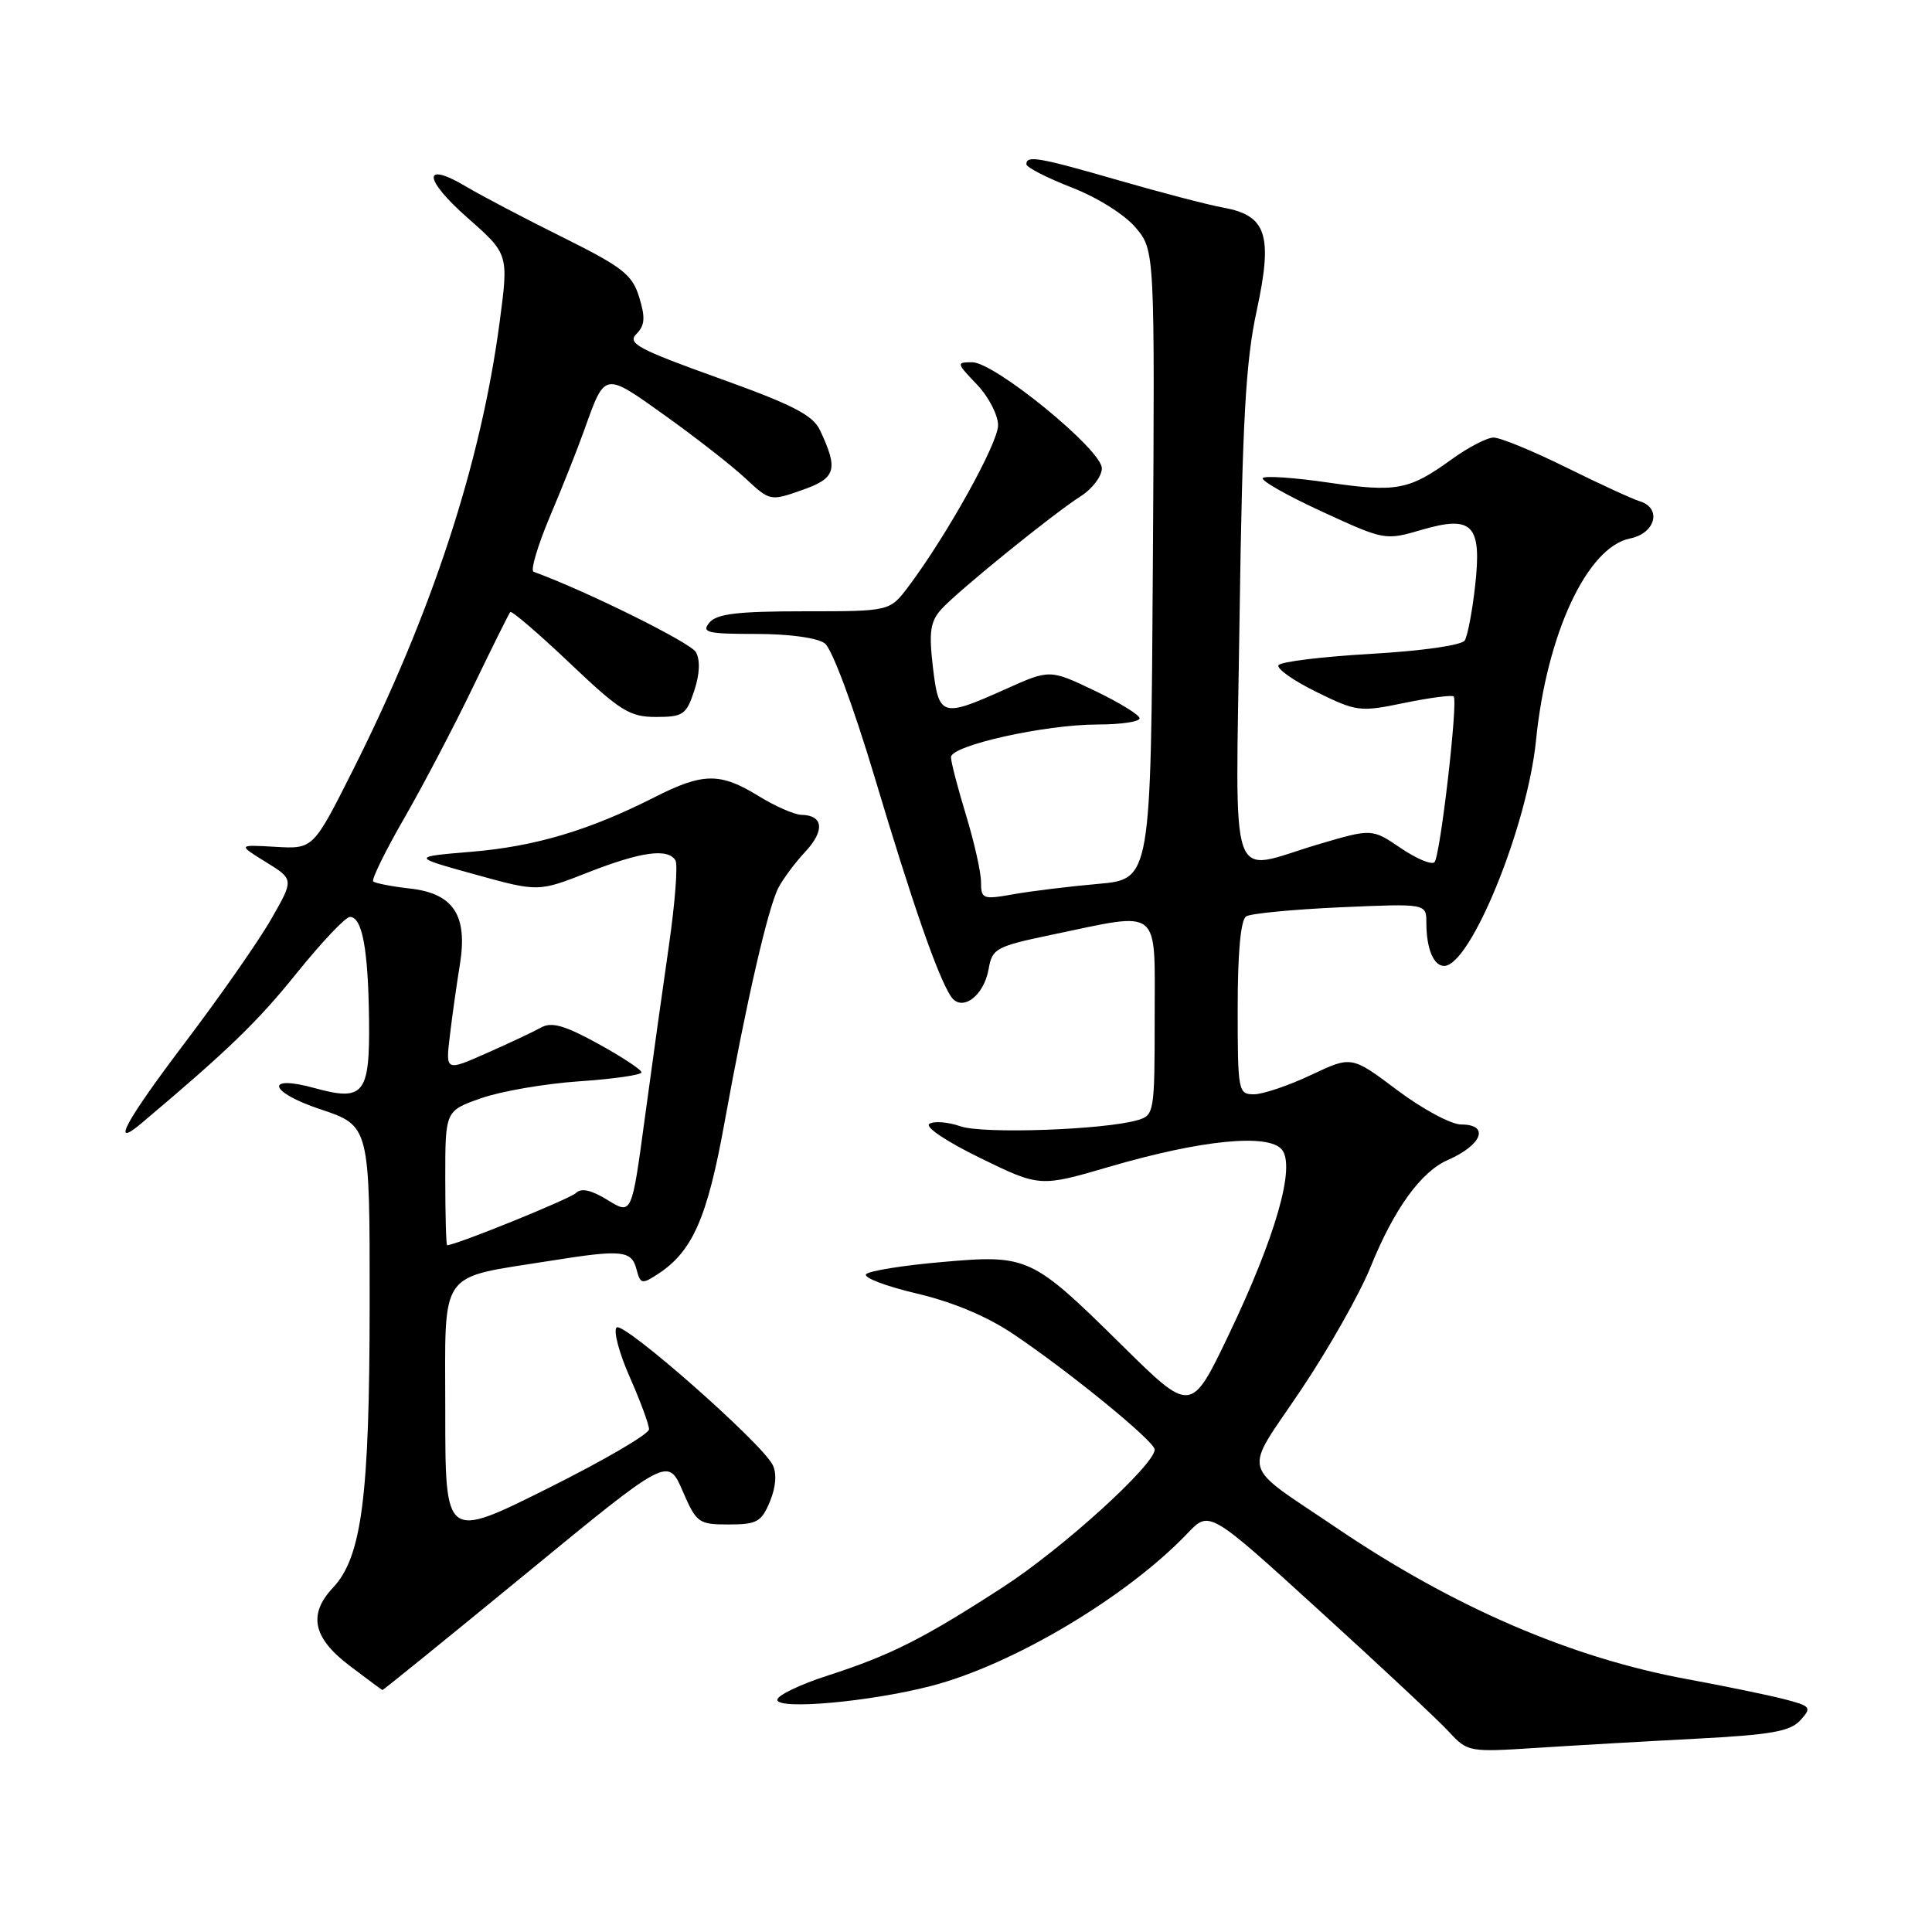 <?xml version="1.0" encoding="UTF-8" standalone="no"?>
<!DOCTYPE svg PUBLIC "-//W3C//DTD SVG 1.1//EN" "http://www.w3.org/Graphics/SVG/1.1/DTD/svg11.dtd" >
<svg xmlns="http://www.w3.org/2000/svg" xmlns:xlink="http://www.w3.org/1999/xlink" version="1.1" viewBox="0 0 256 256">
 <g >
 <path fill="currentColor"
d=" M 224.71 230.39 C 234.68 229.87 237.22 229.42 238.56 227.94 C 240.10 226.23 239.98 226.07 236.35 225.13 C 234.23 224.59 228.51 223.41 223.63 222.51 C 208.21 219.69 192.61 212.96 177.08 202.44 C 164.15 193.68 164.67 195.65 172.33 184.26 C 176.01 178.79 180.18 171.42 181.60 167.90 C 184.71 160.21 188.27 155.27 191.85 153.70 C 196.42 151.70 197.42 149.00 193.60 149.00 C 192.28 149.00 188.47 146.95 185.14 144.45 C 179.09 139.90 179.09 139.90 173.70 142.45 C 170.73 143.85 167.34 145.00 166.15 145.00 C 164.07 145.00 164.00 144.61 164.00 133.56 C 164.00 126.15 164.40 121.87 165.13 121.42 C 165.75 121.04 171.37 120.50 177.63 120.22 C 189.00 119.72 189.00 119.72 189.00 122.28 C 189.00 125.69 189.96 128.00 191.36 127.99 C 194.86 127.97 202.39 109.49 203.53 98.10 C 204.94 84.01 210.30 72.49 215.99 71.35 C 219.38 70.67 220.24 67.31 217.25 66.41 C 216.29 66.12 211.90 64.10 207.50 61.92 C 203.10 59.75 198.78 57.97 197.90 57.98 C 197.02 57.99 194.51 59.29 192.33 60.88 C 186.70 64.95 185.05 65.26 175.98 63.94 C 171.54 63.29 167.65 63.02 167.33 63.34 C 167.01 63.65 170.52 65.65 175.13 67.77 C 183.44 71.60 183.54 71.62 188.36 70.21 C 195.15 68.22 196.38 69.53 195.45 77.73 C 195.08 81.04 194.46 84.25 194.09 84.86 C 193.69 85.50 188.45 86.25 181.66 86.64 C 175.21 87.01 169.70 87.68 169.41 88.14 C 169.13 88.60 171.39 90.19 174.44 91.69 C 179.77 94.31 180.20 94.36 186.09 93.14 C 189.46 92.45 192.39 92.06 192.62 92.29 C 193.22 92.89 190.85 113.37 190.08 114.24 C 189.72 114.64 187.70 113.80 185.60 112.37 C 181.78 109.78 181.78 109.78 174.64 111.89 C 162.57 115.47 163.73 118.82 164.25 81.75 C 164.62 55.78 165.06 47.89 166.51 41.21 C 168.68 31.17 167.85 28.56 162.13 27.52 C 160.13 27.16 153.93 25.54 148.35 23.93 C 137.61 20.83 136.00 20.55 136.00 21.76 C 136.00 22.17 138.69 23.55 141.97 24.83 C 145.39 26.15 149.02 28.43 150.48 30.16 C 153.02 33.18 153.02 33.18 152.76 74.84 C 152.50 116.50 152.50 116.50 145.50 117.12 C 141.65 117.46 136.59 118.08 134.25 118.50 C 130.23 119.21 130.00 119.13 129.99 116.88 C 129.99 115.57 129.09 111.58 128.00 108.00 C 126.91 104.42 126.01 100.97 126.01 100.33 C 126.00 98.78 138.46 96.00 145.45 96.00 C 148.50 96.00 151.00 95.63 151.00 95.18 C 151.00 94.73 148.32 93.09 145.05 91.52 C 139.10 88.68 139.10 88.68 133.18 91.34 C 124.78 95.11 124.39 94.99 123.61 88.36 C 123.07 83.73 123.27 82.36 124.72 80.74 C 126.87 78.35 139.42 68.17 143.25 65.72 C 144.76 64.75 146.00 63.10 146.00 62.05 C 146.00 59.60 131.81 48.00 128.82 48.00 C 126.70 48.00 126.72 48.10 129.44 50.94 C 130.98 52.55 132.25 54.99 132.25 56.35 C 132.25 58.74 125.43 71.00 120.35 77.75 C 117.90 81.00 117.90 81.00 106.57 81.00 C 97.72 81.00 94.97 81.33 94.00 82.50 C 92.91 83.81 93.69 84.00 100.19 84.00 C 104.57 84.00 108.30 84.51 109.29 85.25 C 110.25 85.97 113.06 93.53 115.90 103.00 C 120.91 119.74 124.22 129.28 125.98 132.00 C 127.38 134.18 130.37 132.04 131.00 128.39 C 131.48 125.66 131.96 125.41 139.50 123.83 C 154.01 120.81 153.00 119.98 153.00 134.88 C 153.00 147.38 152.93 147.79 150.75 148.42 C 146.28 149.72 130.23 150.28 127.26 149.24 C 125.63 148.67 123.78 148.52 123.15 148.91 C 122.50 149.31 125.39 151.25 129.90 153.45 C 137.79 157.30 137.79 157.30 147.14 154.56 C 159.20 151.04 168.06 150.17 169.85 152.32 C 171.70 154.55 169.03 163.88 162.80 176.89 C 157.82 187.29 157.82 187.29 148.66 178.25 C 136.69 166.44 136.21 166.22 124.76 167.23 C 119.70 167.67 115.21 168.39 114.77 168.83 C 114.33 169.27 117.33 170.42 121.44 171.39 C 126.29 172.53 130.83 174.44 134.36 176.83 C 141.88 181.90 153.00 191.00 153.00 192.07 C 153.00 194.10 140.83 205.15 132.98 210.25 C 122.35 217.14 118.08 219.30 109.68 222.02 C 106.01 223.20 103.00 224.65 103.00 225.23 C 103.00 226.60 115.28 225.50 123.37 223.40 C 134.21 220.60 149.37 211.56 157.37 203.15 C 160.25 200.13 160.25 200.13 174.87 213.45 C 182.92 220.77 190.62 227.98 192.00 229.48 C 194.45 232.14 194.66 232.18 203.50 231.61 C 208.45 231.29 217.99 230.74 224.71 230.39 Z  M 69.67 208.54 C 88.50 193.07 88.50 193.07 90.44 197.54 C 92.29 201.80 92.55 202.00 96.56 202.00 C 100.29 202.00 100.90 201.66 102.02 198.96 C 102.81 197.04 102.95 195.26 102.39 194.12 C 100.96 191.21 82.58 175.03 81.70 175.90 C 81.26 176.35 82.04 179.30 83.45 182.48 C 84.85 185.65 86.00 188.76 86.00 189.39 C 86.00 190.02 79.92 193.56 72.50 197.26 C 59.00 203.99 59.00 203.99 59.00 187.03 C 59.00 167.87 57.88 169.47 73.00 167.05 C 82.39 165.55 83.68 165.68 84.33 168.16 C 84.86 170.16 85.05 170.21 87.20 168.80 C 91.77 165.81 93.72 161.37 96.00 148.76 C 98.88 132.83 101.74 120.38 103.13 117.66 C 103.74 116.47 105.36 114.30 106.73 112.83 C 109.32 110.05 109.09 108.02 106.19 107.97 C 105.26 107.95 102.70 106.83 100.50 105.47 C 95.42 102.35 93.17 102.37 86.74 105.63 C 78.09 110.02 70.91 112.16 62.50 112.86 C 54.50 113.53 54.50 113.53 62.91 115.86 C 71.33 118.19 71.33 118.19 77.94 115.59 C 84.94 112.85 88.49 112.36 89.50 114.00 C 89.84 114.56 89.45 119.62 88.64 125.25 C 87.82 130.89 86.38 141.23 85.43 148.24 C 83.71 160.98 83.71 160.98 80.53 159.02 C 78.37 157.69 77.02 157.38 76.33 158.07 C 75.55 158.85 60.44 164.98 59.25 165.00 C 59.11 165.00 59.00 160.99 59.00 156.09 C 59.00 147.19 59.00 147.19 63.75 145.52 C 66.36 144.60 72.21 143.59 76.75 143.28 C 81.29 142.97 85.00 142.44 85.00 142.09 C 85.00 141.74 82.41 140.04 79.25 138.30 C 74.83 135.87 73.08 135.37 71.70 136.15 C 70.72 136.70 67.46 138.23 64.48 139.55 C 59.04 141.96 59.04 141.96 59.61 137.23 C 59.92 134.63 60.51 130.41 60.93 127.85 C 62.00 121.28 60.11 118.38 54.29 117.73 C 51.87 117.46 49.70 117.03 49.45 116.79 C 49.21 116.54 51.05 112.77 53.56 108.42 C 56.07 104.06 60.18 96.22 62.69 91.00 C 65.21 85.78 67.42 81.32 67.61 81.10 C 67.80 80.89 71.34 83.92 75.48 87.85 C 82.19 94.22 83.43 95.00 86.93 95.00 C 90.51 95.00 90.94 94.70 91.99 91.53 C 92.72 89.32 92.80 87.46 92.21 86.41 C 91.50 85.15 77.71 78.32 70.70 75.76 C 70.27 75.60 71.23 72.33 72.85 68.48 C 74.48 64.64 76.53 59.48 77.41 57.00 C 80.20 49.21 79.98 49.25 88.12 55.06 C 92.18 57.96 96.97 61.70 98.77 63.38 C 102.01 66.40 102.07 66.42 106.27 64.94 C 110.78 63.36 111.12 62.24 108.65 57.00 C 107.71 55.00 105.03 53.62 95.18 50.09 C 84.53 46.26 83.09 45.49 84.33 44.25 C 85.45 43.12 85.53 42.09 84.70 39.39 C 83.78 36.39 82.53 35.41 74.58 31.45 C 69.58 28.97 63.84 25.96 61.81 24.75 C 55.95 21.26 56.05 23.66 61.98 28.89 C 67.40 33.67 67.40 33.67 66.20 42.72 C 63.70 61.49 57.23 81.22 46.74 102.09 C 41.50 112.50 41.50 112.50 36.50 112.21 C 31.50 111.92 31.50 111.92 35.22 114.22 C 38.95 116.52 38.95 116.52 35.95 121.76 C 34.31 124.64 29.15 132.03 24.49 138.18 C 16.60 148.61 14.58 152.35 18.74 148.84 C 30.23 139.16 34.12 135.40 39.27 129.00 C 42.59 124.88 45.78 121.50 46.36 121.50 C 48.00 121.50 48.79 125.75 48.90 135.18 C 49.01 144.99 48.21 145.98 41.66 144.17 C 35.01 142.34 35.63 144.71 42.38 146.96 C 49.00 149.16 49.00 149.16 48.98 172.83 C 48.97 198.35 47.94 206.31 44.12 210.38 C 40.80 213.90 41.46 217.03 46.29 220.69 C 48.61 222.45 50.58 223.91 50.67 223.94 C 50.76 223.97 59.31 217.04 69.67 208.54 Z "/>
</g>
</svg>